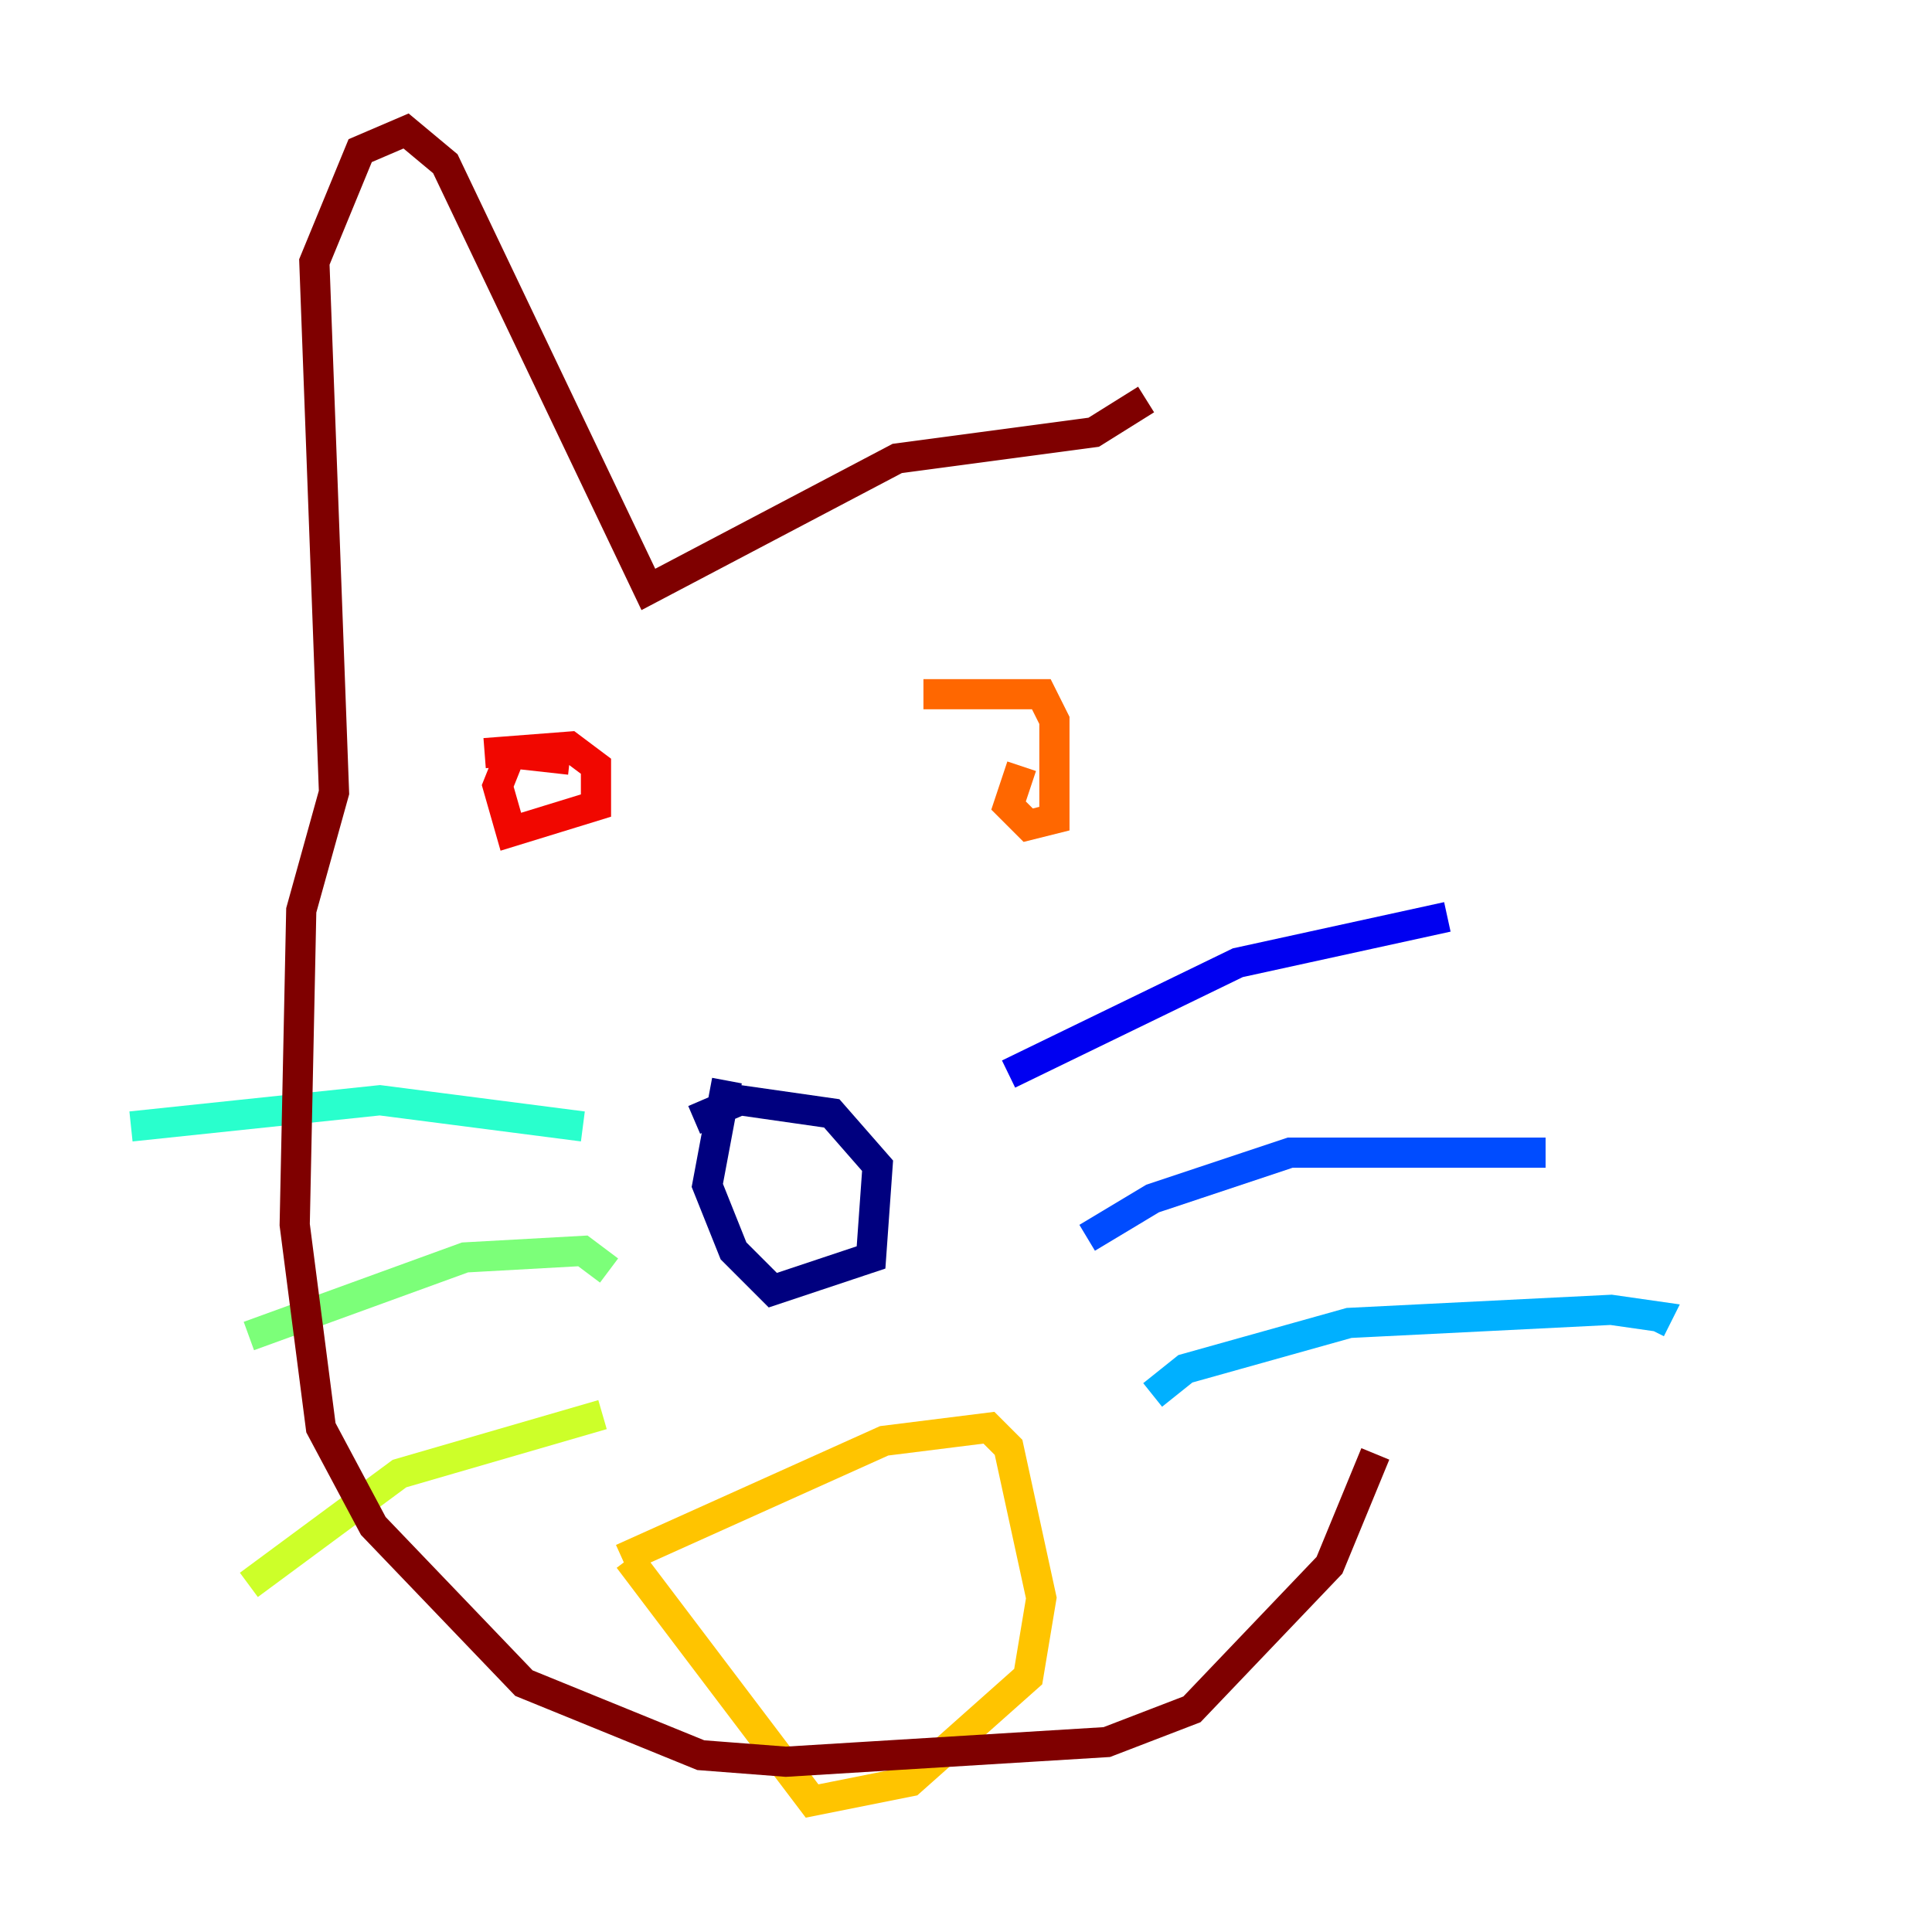 <?xml version="1.0" encoding="utf-8" ?>
<svg baseProfile="tiny" height="128" version="1.2" viewBox="0,0,128,128" width="128" xmlns="http://www.w3.org/2000/svg" xmlns:ev="http://www.w3.org/2001/xml-events" xmlns:xlink="http://www.w3.org/1999/xlink"><defs /><polyline fill="none" points="45.993,74.197 49.031,72.895 55.105,73.763 58.142,77.234 57.709,83.308 51.2,85.478 48.597,82.875 46.861,78.536 48.163,71.593" stroke="#00007f" stroke-width="2" /><polyline fill="none" points="66.82,71.159 82.007,63.783 95.891,60.746" stroke="#0000f1" stroke-width="2" /><polyline fill="none" points="72.027,82.007 76.366,79.403 85.478,76.366 102.4,76.366" stroke="#004cff" stroke-width="2" /><polyline fill="none" points="76.366,92.42 78.536,90.685 89.383,87.647 106.739,86.78 109.776,87.214 109.342,88.081" stroke="#00b0ff" stroke-width="2" /><polyline fill="none" points="38.617,74.63 25.166,72.895 8.678,74.63" stroke="#29ffcd" stroke-width="2" /><polyline fill="none" points="40.352,84.176 38.617,82.875 30.807,83.308 16.488,88.515" stroke="#7cff79" stroke-width="2" /><polyline fill="none" points="39.919,93.722 26.468,97.627 16.488,105.003" stroke="#cdff29" stroke-width="2" /><polyline fill="none" points="41.22,103.268 58.576,95.458 65.519,94.59 66.82,95.891 68.99,105.871 68.122,111.078 60.312,118.02 53.803,119.322 41.654,103.268" stroke="#ffc400" stroke-width="2" /><polyline fill="none" points="61.18,45.993 68.99,45.993 69.858,47.729 69.858,54.237 68.122,54.671 66.82,53.37 67.688,50.766" stroke="#ff6700" stroke-width="2" /><polyline fill="none" points="32.108,49.898 37.749,49.464 39.485,50.766 39.485,53.37 33.844,55.105 32.976,52.068 33.844,49.898 37.749,50.332" stroke="#f10700" stroke-width="2" /><polyline fill="none" points="91.119,96.325 88.081,103.702 78.969,113.248 73.329,115.417 52.068,116.719 46.427,116.285 34.712,111.512 24.732,101.098 21.261,94.59 19.525,81.139 19.959,60.312 22.129,52.502 20.827,17.356 23.864,9.98 26.902,8.678 29.505,10.848 42.956,39.051 59.444,30.373 72.461,28.637 75.932,26.468" stroke="#7f0000" stroke-width="2" /></svg>